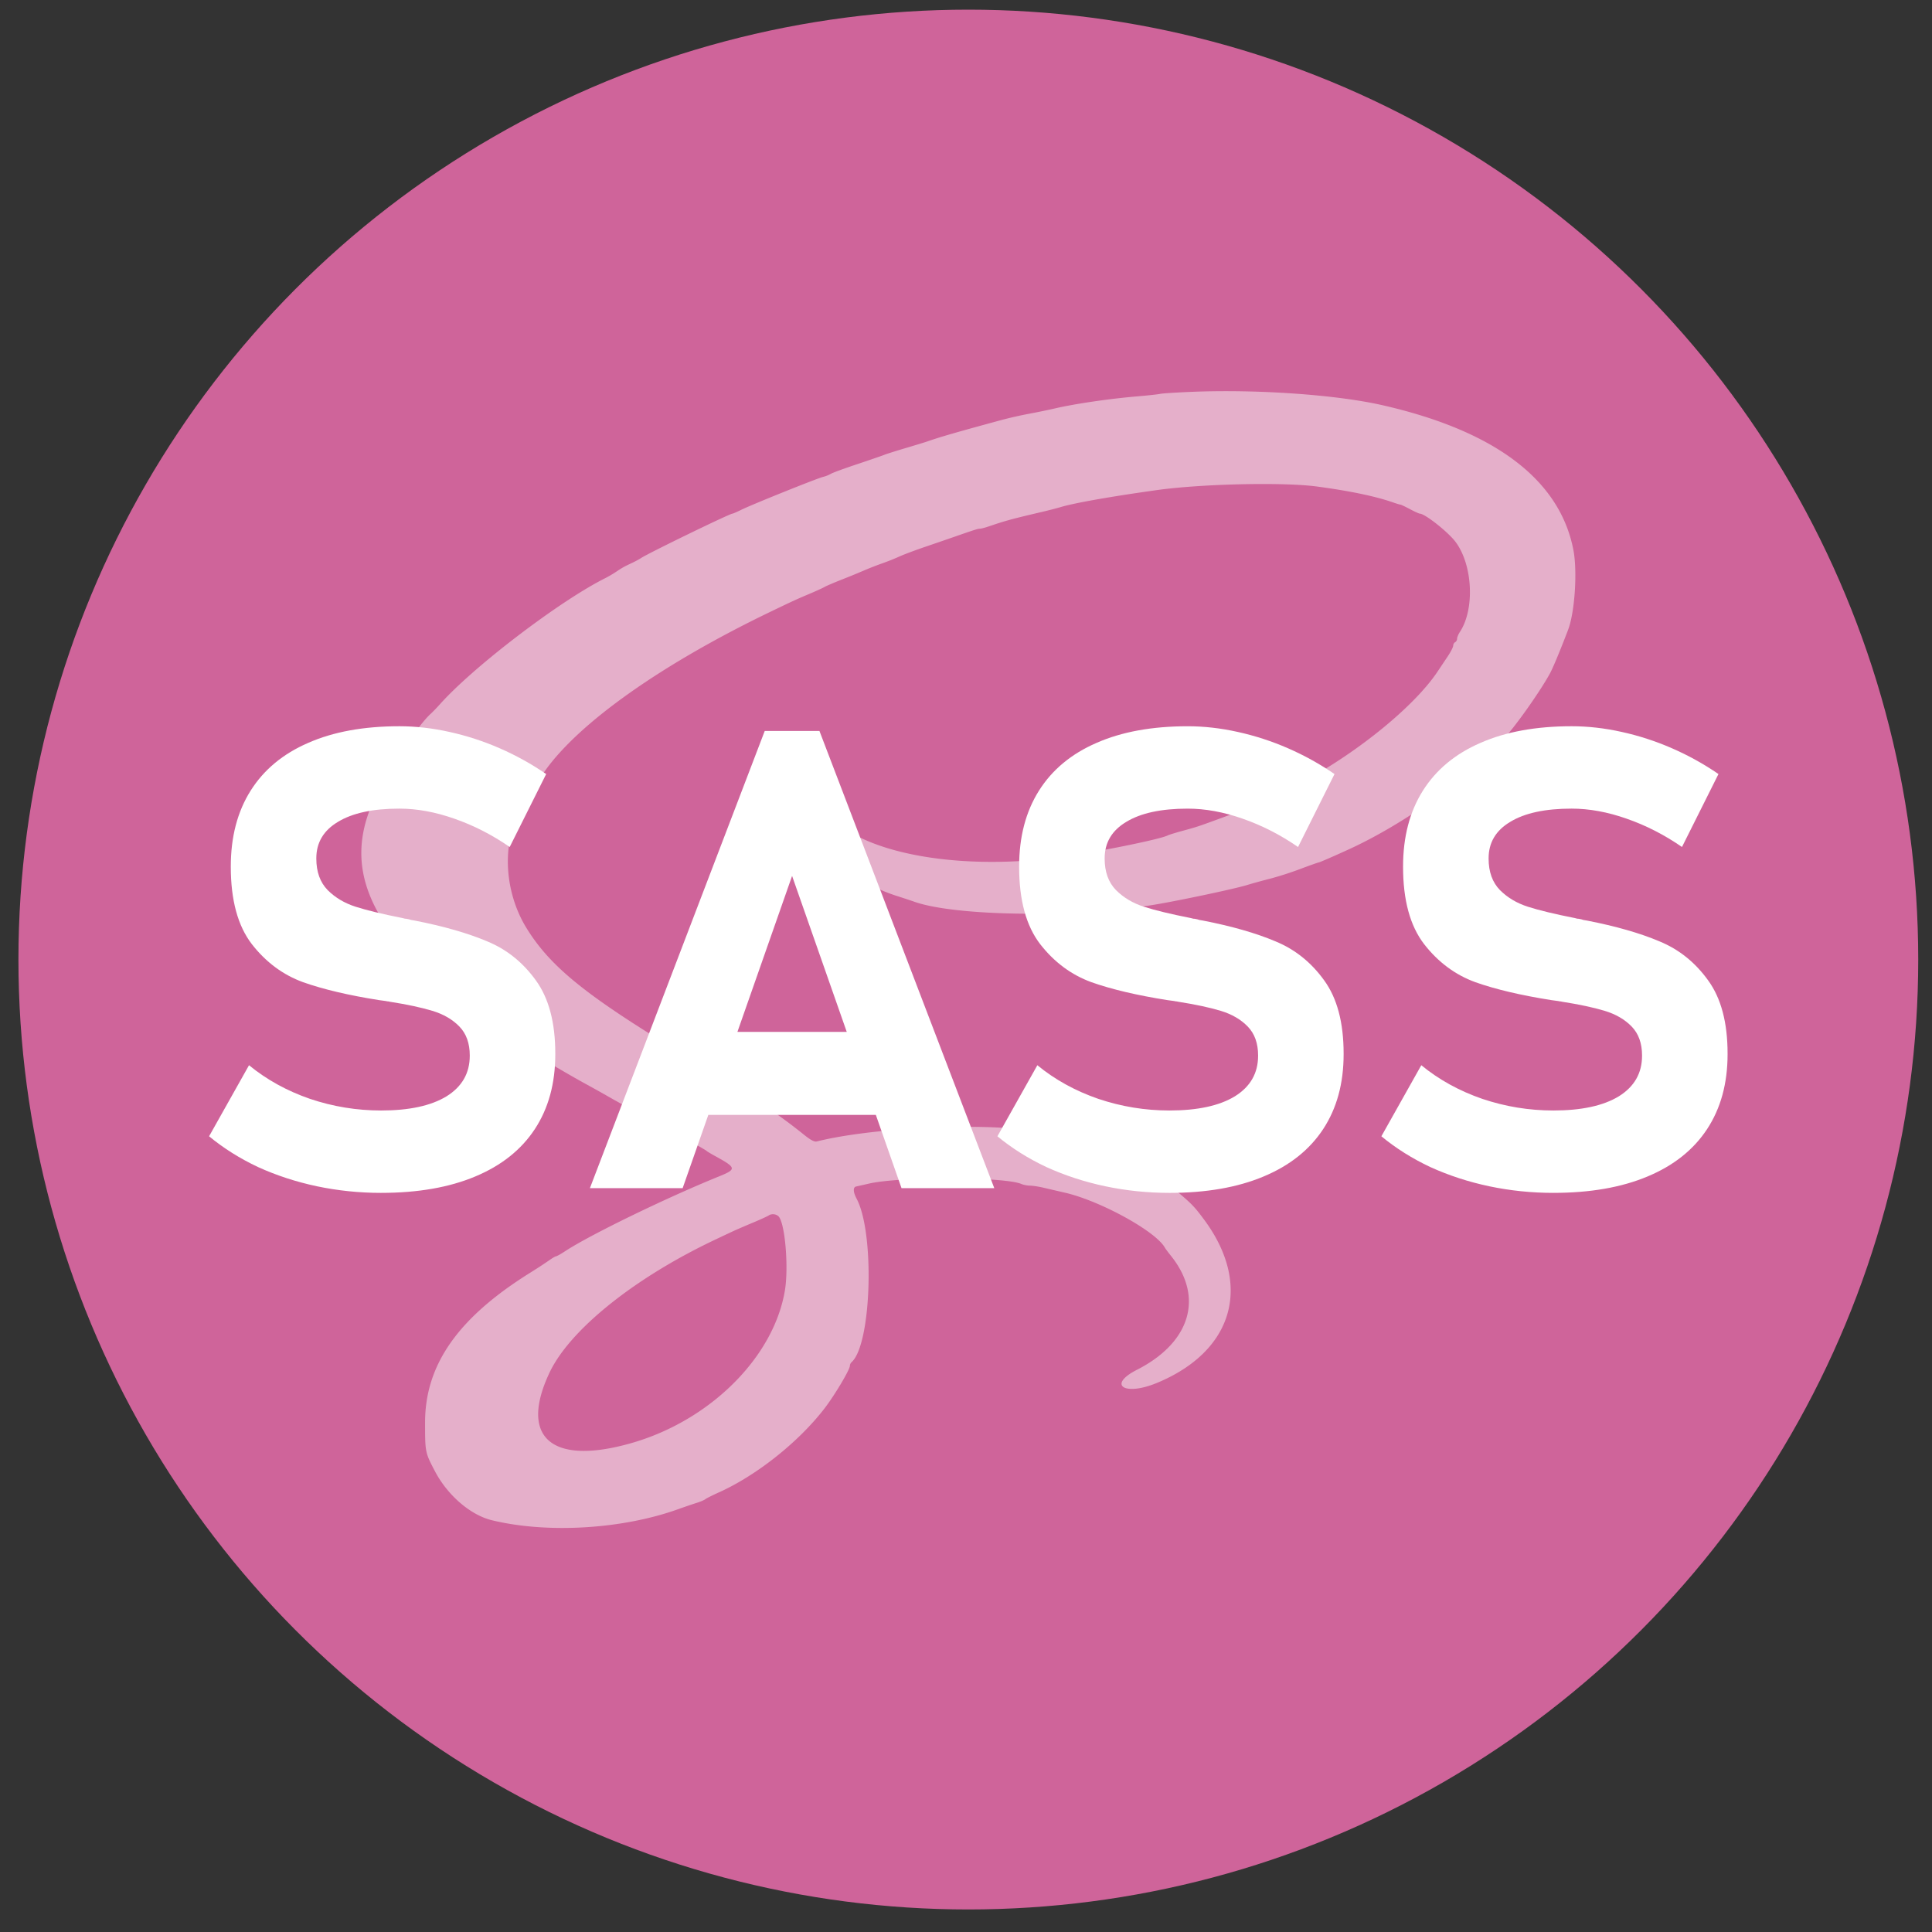 <svg width="120" height="120" xmlns="http://www.w3.org/2000/svg"><rect width="100%" height="100%" fill="#333333" stroke="none"/><circle cx="-60.145" cy="-59.6" r="59" transform="scale(-1)" fill="#cf649a" fill-rule="evenodd"/><path d="M74.012 24.338c-.949.04-1.829.096-1.957.126-.128.03-.767.1-1.419.155-1.725.146-3.858.458-5.107.748a43.2 43.2 0 01-1.6.33 25.37 25.37 0 00-1.713.387c-2.847.774-3.829 1.058-4.625 1.337-.13.046-.744.233-1.364.417-.62.184-1.207.37-1.306.414-.1.043-.847.3-1.66.572-.815.27-1.561.545-1.659.608a1.844 1.844 0 01-.474.187c-.375.09-4.446 1.727-5.089 2.047-.264.13-.513.239-.552.239-.17 0-5.323 2.507-5.67 2.758a6.068 6.068 0 01-.608.323c-.497.238-.53.257-1.008.573-.163.107-.43.262-.593.344-2.837 1.417-8.184 5.491-10.275 7.83-.205.229-.475.508-.6.62-.696.623-2.723 3.553-3.177 4.592-.113.257-.243.55-.292.654-1.428 3.046-1.007 5.76 1.362 8.784.616.785 1.708 2.011 1.948 2.187.037.026.465.401.954.835.489.433 1.153.98 1.475 1.214.322.234.68.497.796.585.26.197 1.711 1.183 2.592 1.761.804.527 2.87 1.75 4.013 2.374.47.257 1.08.597 1.355.756.518.299 1.386.773 3.23 1.765 1.43.77 2.832 1.556 2.905 1.63.033.033.246.162.474.287 1.391.76 1.408.84.267 1.302-3.277 1.33-7.997 3.625-9.527 4.631-.268.176-.524.32-.568.32-.045 0-.241.116-.438.257a29.69 29.69 0 01-1.18.77c-4.47 2.789-6.518 5.708-6.52 9.291 0 1.848.002 1.868.614 3.035.783 1.494 2.207 2.72 3.536 3.042 3.44.836 8.088.561 11.563-.684.424-.152.949-.33 1.166-.398.218-.067.458-.17.534-.229.076-.058.444-.243.818-.411 2.354-1.055 4.974-3.137 6.582-5.228.634-.825 1.573-2.404 1.573-2.644 0-.073.046-.174.102-.222 1.24-1.084 1.455-8.007.317-10.153-.22-.414-.233-.715-.034-.76.082-.017.442-.099.8-.181 1.93-.443 8.392-.428 9.46.021.137.059.38.106.54.106.16 0 .55.06.868.135.317.075.897.209 1.289.299 2.214.508 5.676 2.412 6.226 3.425.033.06.195.277.36.483 2.075 2.571 1.239 5.397-2.1 7.097-1.853.943-.779 1.65 1.239.816 4.762-1.97 5.949-6.088 2.926-10.154-.614-.826-.755-.97-1.84-1.88-2.017-1.694-4.297-2.662-8.332-3.535-2.94-.637-10.246-.338-13.871.568-.158.04-.39-.083-.836-.444-1.263-1.02-2.838-2.11-4.764-3.299a226.348 226.348 0 00-3.085-1.897c-5.717-3.469-7.896-5.244-9.36-7.627-1.334-2.17-1.53-5.111-.467-7.017.09-.162.164-.354.164-.425a.35.35 0 01.095-.22c.052-.048.22-.34.373-.649.153-.308.344-.623.425-.7.08-.077.323-.392.54-.7 2.12-3.021 7.28-6.67 14.024-9.917 1.39-.669 1.61-.77 2.45-1.125.424-.18.84-.37.925-.423.085-.053.565-.259 1.067-.456a49.523 49.523 0 001.388-.569 19.88 19.88 0 011.127-.44 13.72 13.72 0 001.067-.426c.228-.107.949-.377 1.601-.6.652-.223 1.48-.507 1.838-.632 1.213-.423 1.431-.492 1.558-.492.07 0 .294-.057.5-.127 1.094-.371 1.435-.465 3.279-.899a26.28 26.28 0 001.186-.302c.815-.254 3.057-.653 5.989-1.065 2.785-.392 7.86-.507 9.962-.228 2.049.273 3.664.61 4.761.996.206.072.403.131.439.131.037 0 .302.126.592.28.29.154.565.28.61.28.317 0 1.748 1.13 2.216 1.748 1.074 1.422 1.21 4.188.273 5.601-.095.144-.174.332-.174.42 0 .086-.054.183-.12.215-.065.032-.119.129-.12.215 0 .087-.148.377-.326.645l-.655.98c-1.407 2.098-4.793 4.883-8.208 6.75-.759.416-3.683 1.82-3.787 1.82-.026 0-.624.214-1.33.474-1.555.572-1.566.576-2.532.84-.424.116-.824.24-.89.275-.443.24-4.449 1.05-6.7 1.356-5.856.797-11.503-.09-13.909-2.187-.902-.786-1.462-.948-1.815-.524-.896 1.076 2.367 4.078 5.543 5.1.48.154.978.319 1.109.366 2.54.92 10.003 1.016 14.942.194 1.592-.264 5.008-.99 5.752-1.22.359-.111 1-.287 1.423-.392a20.838 20.838 0 001.87-.601c.605-.227 1.126-.412 1.16-.412.053 0 1.006-.415 1.945-.847 3.138-1.444 6.94-4.094 8.898-6.203.286-.308.55-.581.587-.607.433-.299 2.3-2.904 2.946-4.108.19-.356.628-1.41 1.115-2.688.416-1.09.583-3.632.327-4.956-.843-4.351-4.851-7.391-11.85-8.988-2.872-.655-7.796-1-11.864-.832M48.398 75.6c.38.56.584 3.17.354 4.548-.689 4.144-4.632 8.074-9.508 9.477-4.967 1.429-7.018-.318-5.117-4.358 1.263-2.685 5.327-5.937 10.4-8.32.315-.15.742-.35.948-.447.206-.097.775-.344 1.264-.548.49-.205.94-.41 1.002-.455.195-.14.527-.088.657.103" fill="#fbfafa" fill-opacity=".502" fill-rule="evenodd"/><path d="M23.67 74.092q-2.03 0-3.984-.41-1.933-.41-3.652-1.191-1.7-.8-3.047-1.914l2.48-4.414q1.641 1.347 3.79 2.09 2.148.722 4.414.722 2.617 0 4.062-.879 1.445-.898 1.445-2.52v-.019q0-1.133-.644-1.797-.645-.664-1.68-.976-1.035-.313-2.656-.567-.059-.02-.117-.02-.04 0-.098-.019l-.43-.058q-2.851-.45-4.726-1.114-1.875-.683-3.184-2.363-1.308-1.699-1.308-4.804v-.02q0-2.754 1.23-4.707 1.23-1.953 3.574-2.969 2.344-1.035 5.664-1.035 1.524 0 3.106.352 1.601.351 3.125 1.015 1.523.664 2.89 1.602l-2.265 4.531q-1.64-1.133-3.438-1.758-1.777-.625-3.418-.625-2.46 0-3.808.82-1.348.801-1.348 2.266v.02q0 1.23.703 1.953.703.703 1.739 1.035 1.035.332 2.91.703l.156.04q.078 0 .156.019.117.02.215.058l.234.04q2.696.527 4.493 1.288 1.816.743 3.027 2.422 1.21 1.66 1.21 4.551v.04q0 2.714-1.269 4.648-1.27 1.933-3.71 2.949-2.422 1.015-5.84 1.015zm23.829-28.691h3.398l10.86 28.398h-5.762l-6.797-19.394L42.4 73.799h-5.76zm-5.645 18.691h14.942v5.157H41.854zm30.781 10q-2.03 0-3.984-.41-1.934-.41-3.652-1.191-1.7-.8-3.047-1.914l2.48-4.414q1.64 1.347 3.79 2.09 2.148.722 4.413.722 2.618 0 4.063-.879 1.445-.898 1.445-2.52v-.019q0-1.133-.644-1.797-.645-.664-1.68-.976-1.035-.313-2.656-.567-.059-.02-.117-.02-.04 0-.098-.019l-.43-.058q-2.851-.45-4.726-1.114-1.875-.683-3.184-2.363Q63.3 56.944 63.3 53.84v-.02q0-2.754 1.23-4.707 1.23-1.953 3.574-2.969 2.344-1.035 5.664-1.035 1.524 0 3.106.352 1.601.351 3.125 1.015 1.523.664 2.89 1.602l-2.265 4.531q-1.64-1.133-3.438-1.758-1.777-.625-3.418-.625-2.46 0-3.808.82-1.348.801-1.348 2.266v.02q0 1.23.703 1.953.703.703 1.738 1.035 1.036.332 2.91.703l.157.04q.078 0 .156.019.117.02.215.058l.234.04q2.696.527 4.492 1.288 1.817.743 3.028 2.422 1.21 1.66 1.21 4.551v.04q0 2.714-1.269 4.648-1.27 1.933-3.71 2.949-2.423 1.015-5.84 1.015zm23.848 0q-2.031 0-3.984-.41-1.934-.41-3.653-1.191-1.699-.8-3.046-1.914l2.48-4.414q1.64 1.347 3.789 2.09 2.148.722 4.414.722 2.617 0 4.063-.879 1.445-.898 1.445-2.52v-.019q0-1.133-.645-1.797-.644-.664-1.68-.976-1.034-.313-2.656-.567-.058-.02-.117-.02-.039 0-.097-.019l-.43-.058q-2.852-.45-4.727-1.114-1.875-.683-3.183-2.363-1.309-1.699-1.309-4.804v-.02q0-2.754 1.23-4.707 1.231-1.953 3.575-2.969 2.344-1.035 5.664-1.035 1.523 0 3.105.352 1.602.351 3.125 1.015 1.524.664 2.891 1.602l-2.266 4.531q-1.64-1.133-3.437-1.758-1.777-.625-3.418-.625-2.461 0-3.809.82-1.347.801-1.347 2.266v.02q0 1.23.703 1.953.703.703 1.738 1.035 1.035.332 2.91.703l.156.04q.079 0 .157.019.117.02.215.058l.234.04q2.695.527 4.492 1.288 1.817.743 3.027 2.422 1.211 1.66 1.211 4.551v.04q0 2.714-1.27 4.648-1.269 1.933-3.71 2.949-2.422 1.015-5.84 1.015z" aria-label="SASS" font-weight="700" font-size="40" font-family="Bahnschrift" fill="#fff"/></svg>
